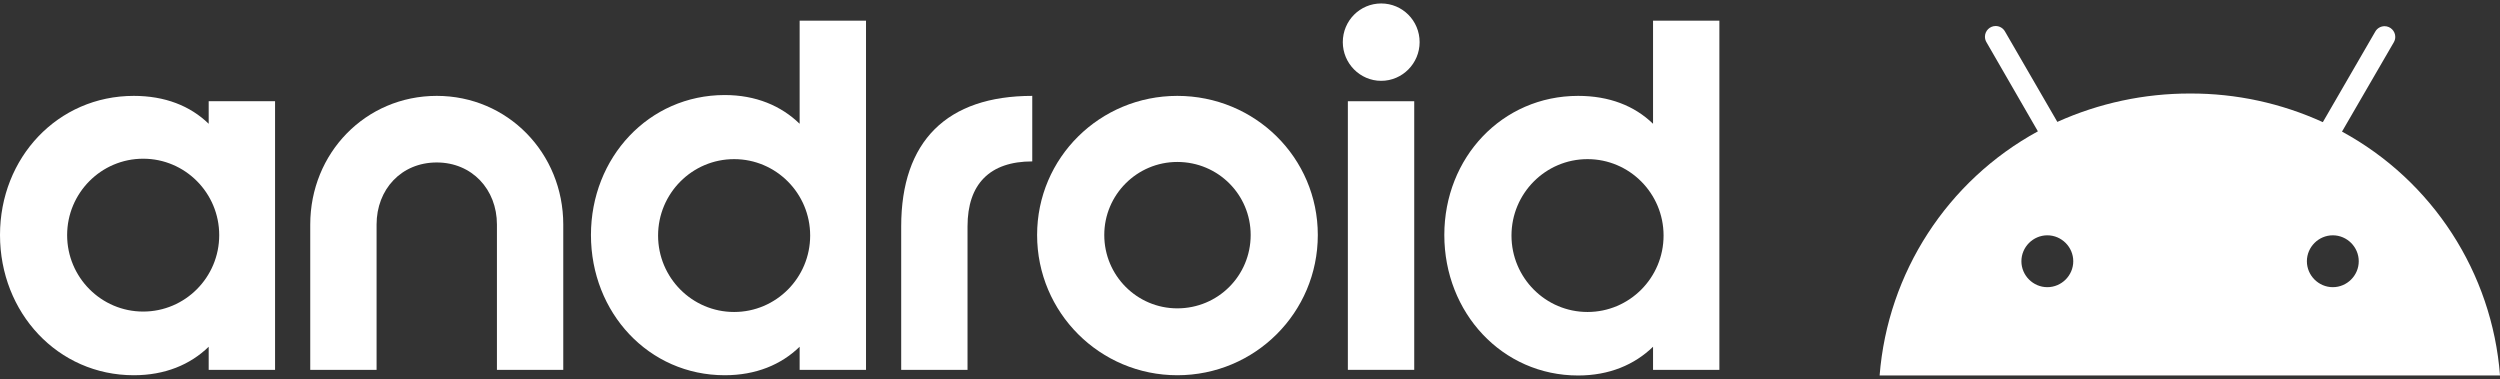 <svg clip-rule="evenodd" fill-rule="evenodd" stroke-linejoin="round" stroke-miterlimit="2" viewBox="0 0 600 91" xmlns="http://www.w3.org/2000/svg"><rect x="0" y="0" width="600" height="91" fill="#333333" stroke="none"/><g fill="#fff"><path d="m66.014 88.762v-64.466h-15.929v5.411c-4.45-4.318-10.508-6.696-17.983-6.696-18.245 0-32.102 14.827-32.102 33.387 0 18.639 13.857 33.658 32.102 33.658 7.475 0 13.533-2.518 17.983-6.836v5.542zm-31.652-50.671c10.073 0 18.25 8.219 18.25 18.342s-8.177 18.342-18.25 18.342c-10.072 0-18.25-8.219-18.25-18.342s8.178-18.342 18.25-18.342z"/><path d="m135.184 88.762v-34.873c0-17.153-13.341-30.878-30.363-30.878-17.082 0-30.362 13.725-30.362 30.878v34.873h15.92v-34.873c0-8.445 5.936-14.897 14.442-14.897 8.445 0 14.443 6.452 14.443 14.897v34.873z"/><path d="m232.207 88.762v-34.427c0-10.185 5.35-15.597 15.535-15.597v-15.727c-20.501 0-31.455 10.893-31.455 31.324v34.427z"/><path d="m323.486 24.296h15.929v64.466h-15.929z"/><path d="m282.554 90.056c18.639 0 33.72-15.019 33.72-33.658 0-18.56-15.081-33.387-33.72-33.387-18.56 0-33.649 14.827-33.649 33.387 0 18.639 15.089 33.658 33.649 33.658zm0-16.051c-9.669 0-17.528-7.868-17.528-17.607 0-9.669 7.859-17.528 17.528-17.528 9.8 0 17.607 7.859 17.607 17.528 0 9.739-7.807 17.607-17.607 17.607z"/><path d="m331.485 19.4c5.097 0 9.224-4.196 9.224-9.284 0-5.158-4.127-9.285-9.224-9.285-5.088 0-9.214 4.127-9.214 9.285 0 5.088 4.126 9.284 9.214 9.284z"/><path d="m559.876 68.921c-3.414 0-6.223-2.809-6.223-6.223s2.809-6.223 6.223-6.223 6.223 2.809 6.223 6.223-2.809 6.223-6.223 6.223m-68.516 0c-3.414 0-6.223-2.809-6.223-6.223s2.809-6.223 6.223-6.223 6.223 2.809 6.223 6.223-2.809 6.223-6.223 6.223m70.72-37.337 12.445-21.456c.222-.388.339-.827.339-1.274 0-1.41-1.16-2.569-2.569-2.569-.929 0-1.789.504-2.242 1.315l-12.575 21.715c-9.988-4.563-20.847-6.908-31.828-6.871-10.993-.026-21.867 2.294-31.891 6.807l-12.576-21.715c-.457-.8-1.309-1.294-2.23-1.294-1.409 0-2.569 1.159-2.569 2.568 0 .439.113.871.327 1.254l12.38 21.455c-21.726 11.85-36.037 33.927-37.985 58.598h148.894c-1.888-24.656-16.189-46.732-37.92-58.533" fill-rule="nonzero"/><path d="m207.842 88.762v-83.804h-15.929v24.749c-4.441-4.318-10.508-6.897-17.983-6.897-18.245 0-32.102 15.028-32.102 33.588 0 18.639 13.857 33.658 32.102 33.658 7.475 0 13.542-2.518 17.983-6.836v5.542zm-31.652-50.57c10.073 0 18.25 8.219 18.25 18.342s-8.177 18.341-18.25 18.341c-10.072 0-18.25-8.218-18.25-18.341s8.178-18.342 18.25-18.342z"/><path d="m412.65 88.762v-83.804h-15.92v24.749c-4.45-4.318-10.509-6.696-17.983-6.696-18.246 0-32.111 14.827-32.111 33.387 0 18.639 13.865 33.719 32.111 33.719 7.474 0 13.533-2.579 17.983-6.897v5.542zm-31.643-50.57c10.072 0 18.25 8.219 18.25 18.342s-8.178 18.341-18.25 18.341c-10.073 0-18.25-8.218-18.25-18.341s8.177-18.342 18.25-18.342z"/></g></svg>
